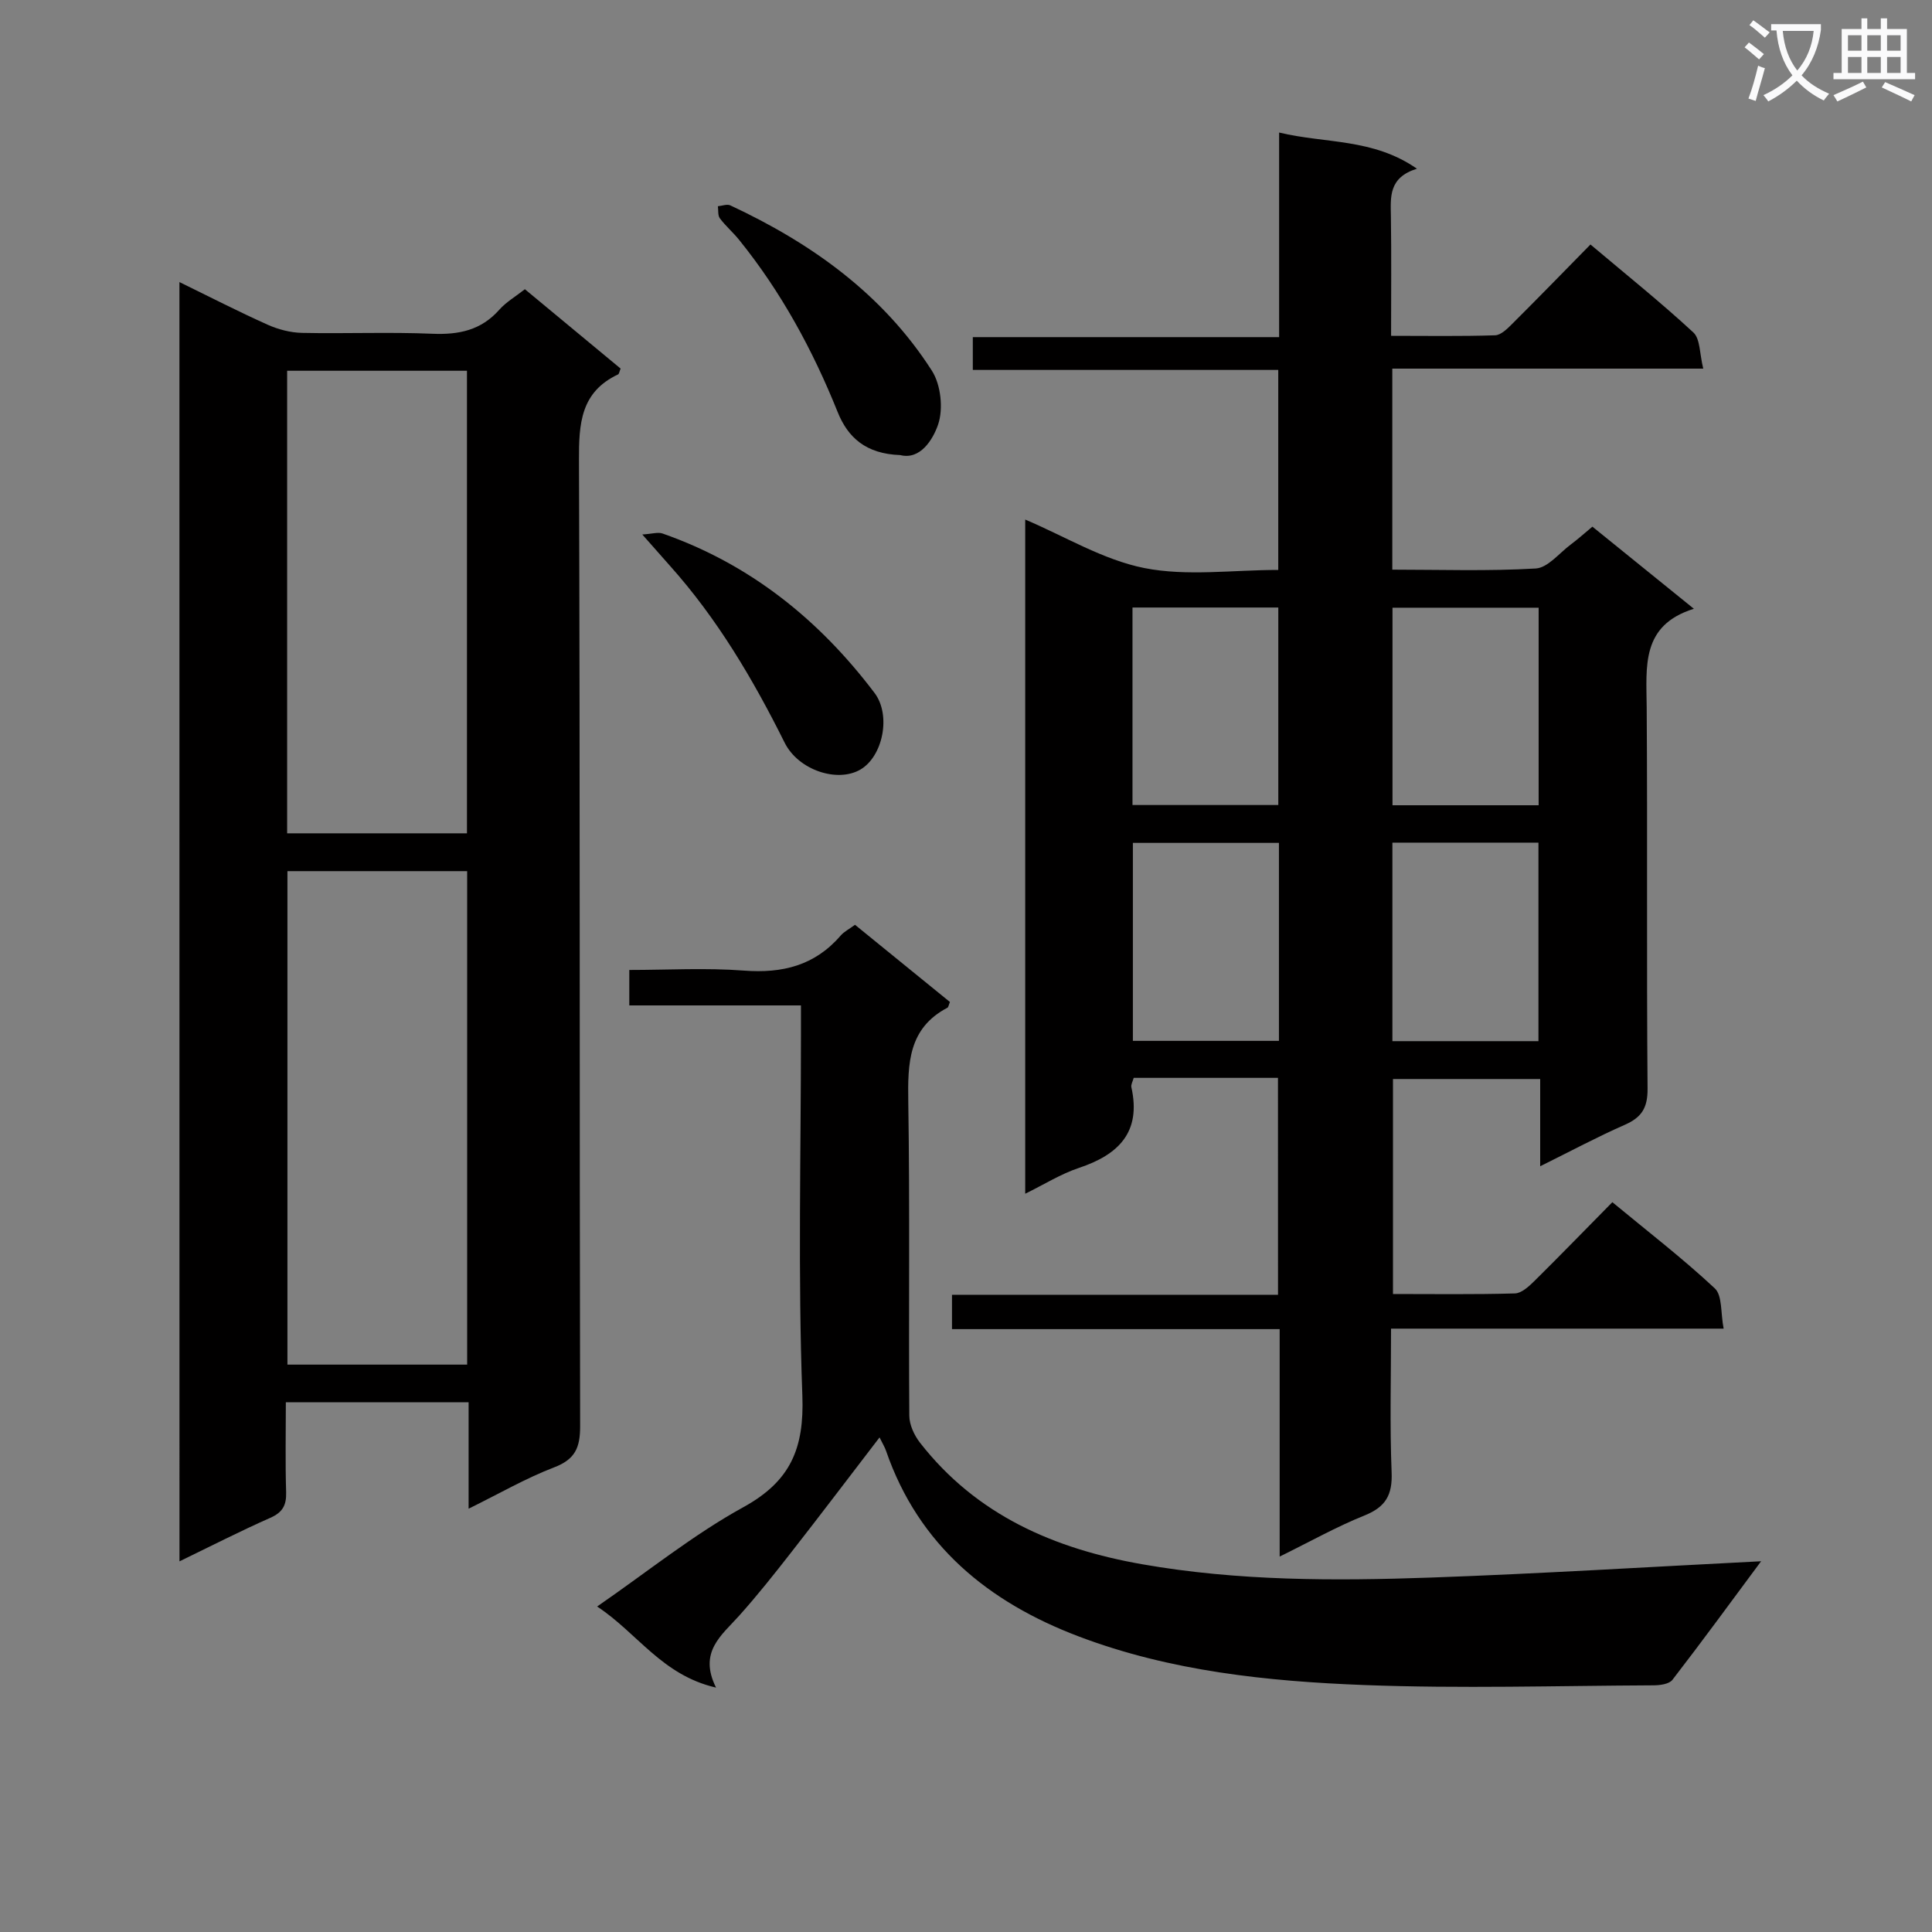 <svg enable-background="new 0 0 400 400" viewBox="0 0 400 400" xmlns="http://www.w3.org/2000/svg"><rect x="0" y="0" width="400" height="400" fill="#808080" stroke="none"/><path d="m362.1 8.8c1.1.8 2.1 1.6 3.1 2.4l-1 1.1c-1.3-1.1-2.3-2-3-2.5zm1.9 4.8c.5.2.9.4 1.4.5-.6 2.3-1.3 4.5-1.9 6.8l-1.5-.5c.8-2.1 1.4-4.3 2-6.8zm-1-9.4c1.3.9 2.4 1.8 3.4 2.5l-1 1.1c-1.4-1.2-2.4-2.1-3.2-2.6zm3.7 2.2v-1.4h10.3v1.2c-.5 3.6-1.8 6.8-4 9.4 1.5 1.6 3.4 2.8 5.7 3.8-.3.4-.7.8-1.1 1.4-2.3-1.1-4.1-2.5-5.6-4.1-1.6 1.6-3.6 3.1-5.9 4.3-.3-.5-.7-.9-1-1.3 2.4-1.1 4.4-2.5 6-4.1-1.9-2.5-3-5.6-3.3-9.3h-1.1zm8.8 0h-6.4c.3 3.3 1.3 6 3 8.2 2-2.3 3.1-5.1 3.4-8.2z" fill="#fafafb"/><path d="m385.3 3.8h1.3v2.2h2.8v-2.2h1.3v2.2h4.1v9.1h1.7v1.3h-16.9v-1.3h1.7v-9.1h4.1v-2.2zm.4 13.1.7 1.2c-1.8.9-3.8 1.9-6 2.9-.2-.4-.5-.8-.8-1.3 2.3-1 4.3-1.9 6.1-2.8zm-3.1-6.4h2.8v-3.2h-2.8zm0 4.6h2.8v-3.3h-2.8zm4-4.6h2.8v-3.2h-2.8zm0 4.6h2.8v-3.3h-2.8zm3.7 1.9c2.1.9 4.1 1.8 6.1 2.7l-.7 1.3c-2.2-1.1-4.2-2-6.1-2.9zm3.2-9.7h-2.8v3.2h2.8zm-2.8 7.8h2.8v-3.3h-2.8z" fill="#fafafb"/><g fill="#010000"><path d="m264.59 223.16c-10.11 0-19.9 0-29.87 0-.19.72-.6 1.39-.48 1.94 2.08 9.32-2.66 13.97-10.88 16.71-3.72 1.24-7.13 3.39-11.1 5.34 0-46.8 0-93.04 0-139.58 8.2 3.47 16.12 8.34 24.67 10.04 8.8 1.74 18.22.39 27.72.39 0-13.82 0-27.39 0-41.41-20.95 0-41.89 0-63.24 0 0-2.34 0-4.23 0-6.79h63.42c0-14.23 0-27.81 0-42.36 9.64 2.32 19.4 1.15 28.53 7.49-5.91 1.84-5.45 5.88-5.39 9.91.12 7.99.04 15.98.04 24.69 7.35 0 14.44.12 21.53-.11 1.23-.04 2.57-1.39 3.59-2.41 5.31-5.29 10.53-10.66 16.16-16.39 7.3 6.16 14.53 11.95 21.3 18.21 1.44 1.33 1.28 4.41 2.05 7.49-22.01 0-43.07 0-64.38 0v41.62c9.88 0 19.82.34 29.7-.24 2.5-.15 4.86-3.18 7.23-4.95 1.46-1.09 2.82-2.31 4.5-3.71 6.8 5.5 13.51 10.93 21.01 17-10.99 3.42-9.83 11.97-9.77 20.39.18 26.33-.04 52.66.18 78.98.03 4-1.25 5.95-4.74 7.48-5.73 2.52-11.26 5.49-17.49 8.57 0-6.44 0-12.06 0-18.06-10.26 0-20.16 0-30.48 0v44.51c8.38 0 16.82.12 25.25-.12 1.37-.04 2.89-1.45 4.01-2.55 5.32-5.26 10.53-10.63 16.16-16.34 7.34 6.07 14.57 11.64 21.21 17.84 1.59 1.49 1.19 5.1 1.83 8.34-23.34 0-45.76 0-68.86 0 0 10.24-.27 20.01.12 29.76.19 4.68-1.24 7.17-5.61 8.92-5.8 2.33-11.3 5.43-17.57 8.51 0-16.05 0-31.29 0-47.09-22.81 0-45.21 0-67.84 0 0-2.63 0-4.69 0-7.11h67.5c-.01-15.05-.01-29.75-.01-44.91zm.2-48.65c-10.36 0-20.24 0-30.24 0v40.99h30.24c0-13.74 0-27.16 0-40.99zm53.73 41.05c0-14.02 0-27.43 0-41.1-10.19 0-20.08 0-30.24 0v41.1zm-84.05-89.78v40.89h30.19c0-13.76 0-27.29 0-40.89-10.26 0-20.17 0-30.19 0zm84.09 40.94c0-13.8 0-27.21 0-40.9-10.25 0-20.27 0-30.26 0v40.9z"/><path d="m37.15 58.4c6.41 3.13 12.26 6.14 18.27 8.83 2.19.98 4.72 1.64 7.11 1.69 8.99.19 18.01-.2 26.99.18 5.49.23 10.09-.72 13.86-4.98 1.41-1.59 3.35-2.71 5.29-4.24 6.63 5.5 13.26 10.99 19.82 16.43-.26.62-.3 1.1-.53 1.21-7.75 3.65-8.12 10.18-8.09 17.77.24 66.66.09 133.31.24 199.97.01 4.44-1.01 6.87-5.38 8.54-5.85 2.24-11.33 5.42-17.71 8.56 0-7.77 0-14.8 0-22.03-12.79 0-25.02 0-37.84 0 0 6.38-.13 12.5.06 18.61.08 2.69-.71 4.17-3.26 5.3-6.2 2.74-12.24 5.83-18.82 9.02-.01-88.4-.01-176.23-.01-264.86zm22.36 121.96v102.17h37.21c0-34.2 0-68.1 0-102.17-12.53 0-24.76 0-37.21 0zm-.06-103.6v95.77h37.23c0-32.15 0-63.91 0-95.77-12.56 0-24.81 0-37.23 0z"/><path d="m182.1 297.6c-6.37 8.3-12.27 16.1-18.29 23.8-3.48 4.46-7 8.9-10.77 13.11-3.65 4.08-8.48 7.5-4.79 14.89-11.21-2.58-16.26-11.28-24.62-16.79 10.52-7.26 19.9-14.86 30.3-20.58 9.76-5.37 12.59-12.16 12.19-23.08-.93-24.95-.29-49.96-.29-74.95 0-1.8 0-3.59 0-5.84-12.03 0-23.61 0-35.54 0 0-2.51 0-4.57 0-7.34 7.86 0 15.83-.47 23.71.13 7.98.61 14.69-1.04 20.03-7.23.72-.84 1.8-1.37 2.99-2.25 6.65 5.41 13.18 10.72 19.65 15.98-.26.62-.3 1.08-.52 1.19-8.12 4.27-8.22 11.56-8.1 19.5.34 21.65.06 43.31.21 64.96.01 1.88 1.02 4.06 2.21 5.59 11.7 15.01 27.79 21.98 46.05 25.18 19.79 3.47 39.73 3.45 59.67 2.75 22.56-.8 45.09-2.2 68.43-3.38-6.28 8.46-12.21 16.59-18.36 24.55-.68.89-2.61 1.14-3.96 1.14-19.95.09-39.92.7-59.83-.06-20.07-.77-40.14-2.86-59.15-10.07-18.67-7.08-33.11-18.83-39.87-38.41-.24-.73-.68-1.42-1.35-2.79z"/><path d="m132.98 110.66c2.06-.13 3.24-.53 4.17-.21 18.13 6.34 32.44 17.84 43.91 33.01 3.49 4.61 1.73 13.14-2.91 15.86-4.76 2.79-12.85.15-15.7-5.56-6.54-13.13-13.94-25.67-23.77-36.65-1.62-1.83-3.23-3.67-5.7-6.45z"/><path d="m186.39 94.22c-7.15-.25-10.85-3.65-12.97-8.93-5.16-12.84-11.7-24.88-20.42-35.66-1.24-1.54-2.78-2.85-3.96-4.43-.45-.6-.29-1.65-.41-2.5.87-.08 1.89-.49 2.57-.18 16.83 7.85 31.59 18.39 41.73 34.22 1.87 2.91 2.4 7.88 1.3 11.14-1.09 3.19-3.74 7.39-7.84 6.34z"/></g></svg>